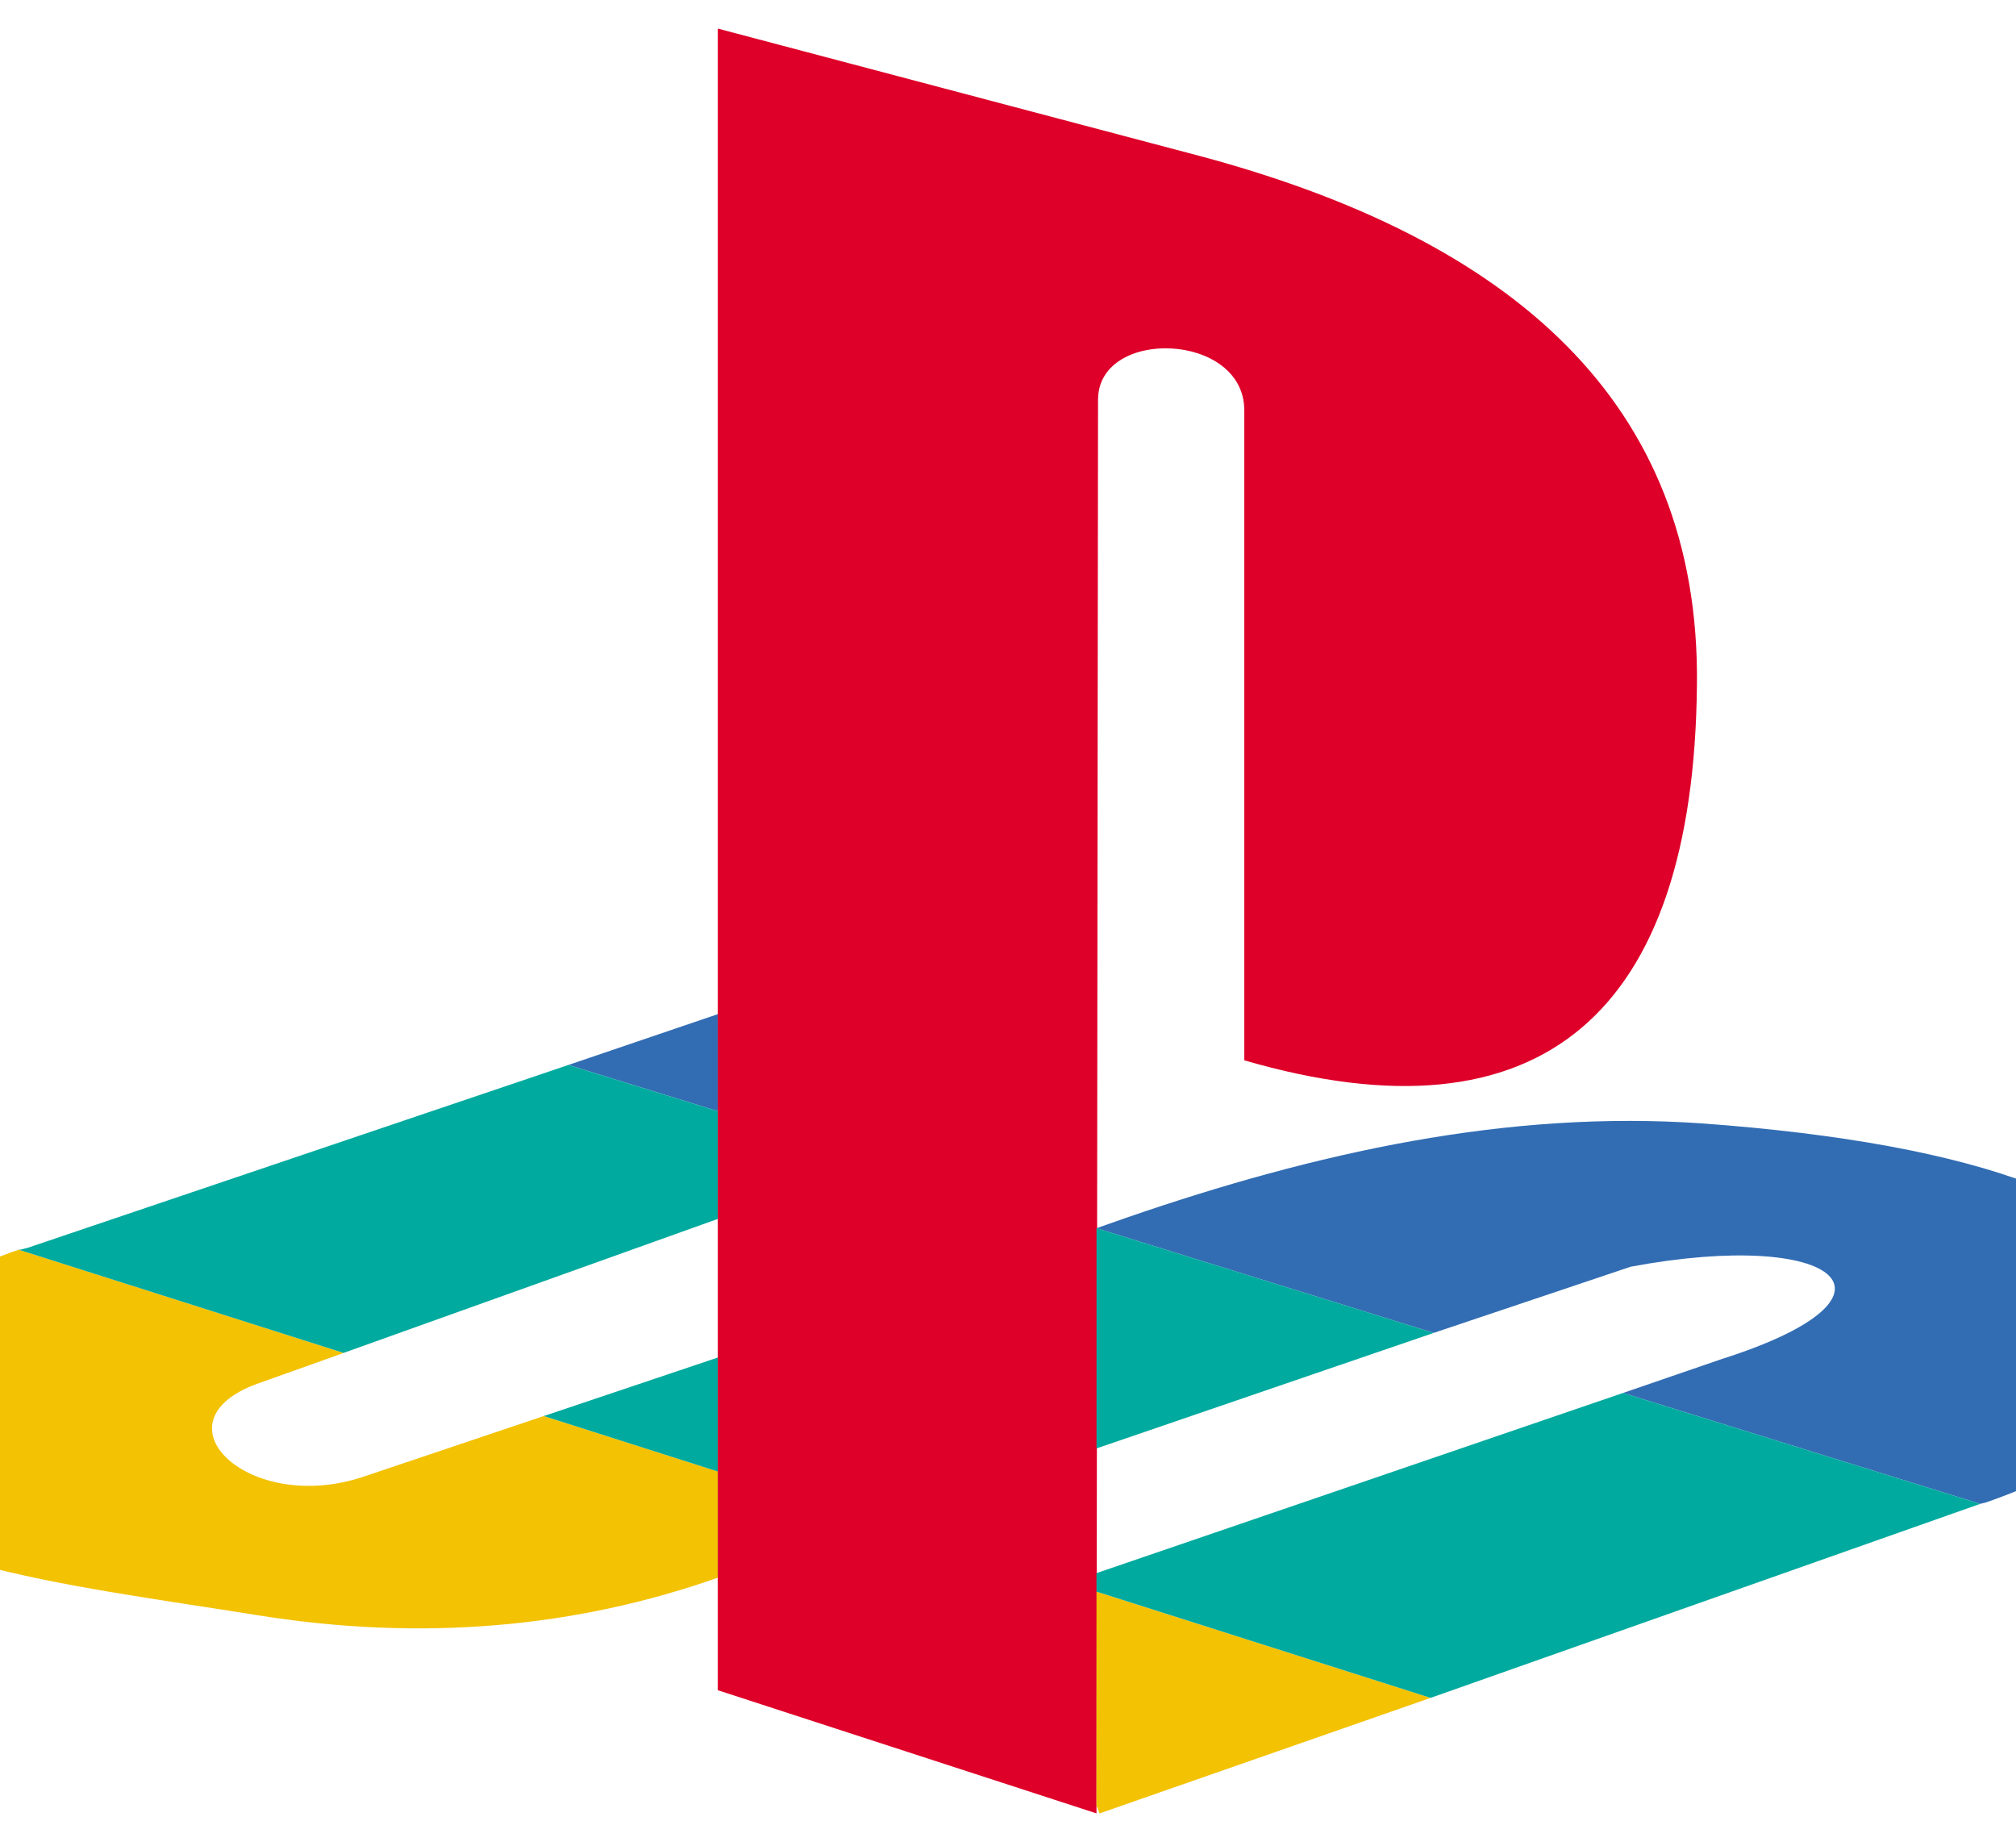 <svg xmlns="http://www.w3.org/2000/svg" version="1" viewBox="0 0 612.09 560.54" overflow="visible"><g clip-rule="evenodd" fill-rule="evenodd"><path d="M333.38 121.35l-.47 429.18-114.99-37.4V8.67l146.78 38.8c93.96 25.25 151.45 74.34 150.52 160.36C514.28 307.9 468 348.1 377.79 321.91V124.6c0-23.84-44.4-25.24-44.4-3.26z" fill="#de0029"/><path d="M165.1 429.9l-54.22 18.24C75.8 460.3 45.9 431.78 78.15 420.08l26.18-9.34L5.7 379.4c-30.4 10.29-58.9 32.26-57.03 63.12 1.87 31.32 73.38 38.8 128.55 47.69 51.41 8.4 98.16 3.74 140.7-11.23v-32.26L165.1 429.9zm168.75 120.63l100.5-35.07-101.44-32.26v64.98l.94 2.35z" fill="#f3c202"/><path d="M601.23 456.56l1.87-.47c43.94-15.43 62.64-36.94 57.97-57.04-7.48-33.66-61.24-51.9-143.98-57.97-59.36-4.2-117.8 8.88-174.82 28.51l-9.35 3.28 102.37 31.79 59.83-20.1c62.64-11.7 87.89 8.88 27.58 28.05l-29.92 10.28 108.45 33.67zm-383.3-148.67l-45.35 15.42 45.34 14.03v-29.45z" fill="#326db3"/><path d="M434.35 515.46l166.88-58.9-108.45-33.67-159.87 54.7v5.61l101.44 32.26zM217.92 412.14L165.1 429.9l52.82 16.83v-34.6zm115 27.59v-66.86l102.37 31.79-102.38 35.07zm-228.6-29l113.6-40.67v-32.72l-45.34-14.03L8.03 378.95c-.46 0-1.4.46-2.33.46l98.63 31.33z" fill="#00aa9e"/></g></svg>
